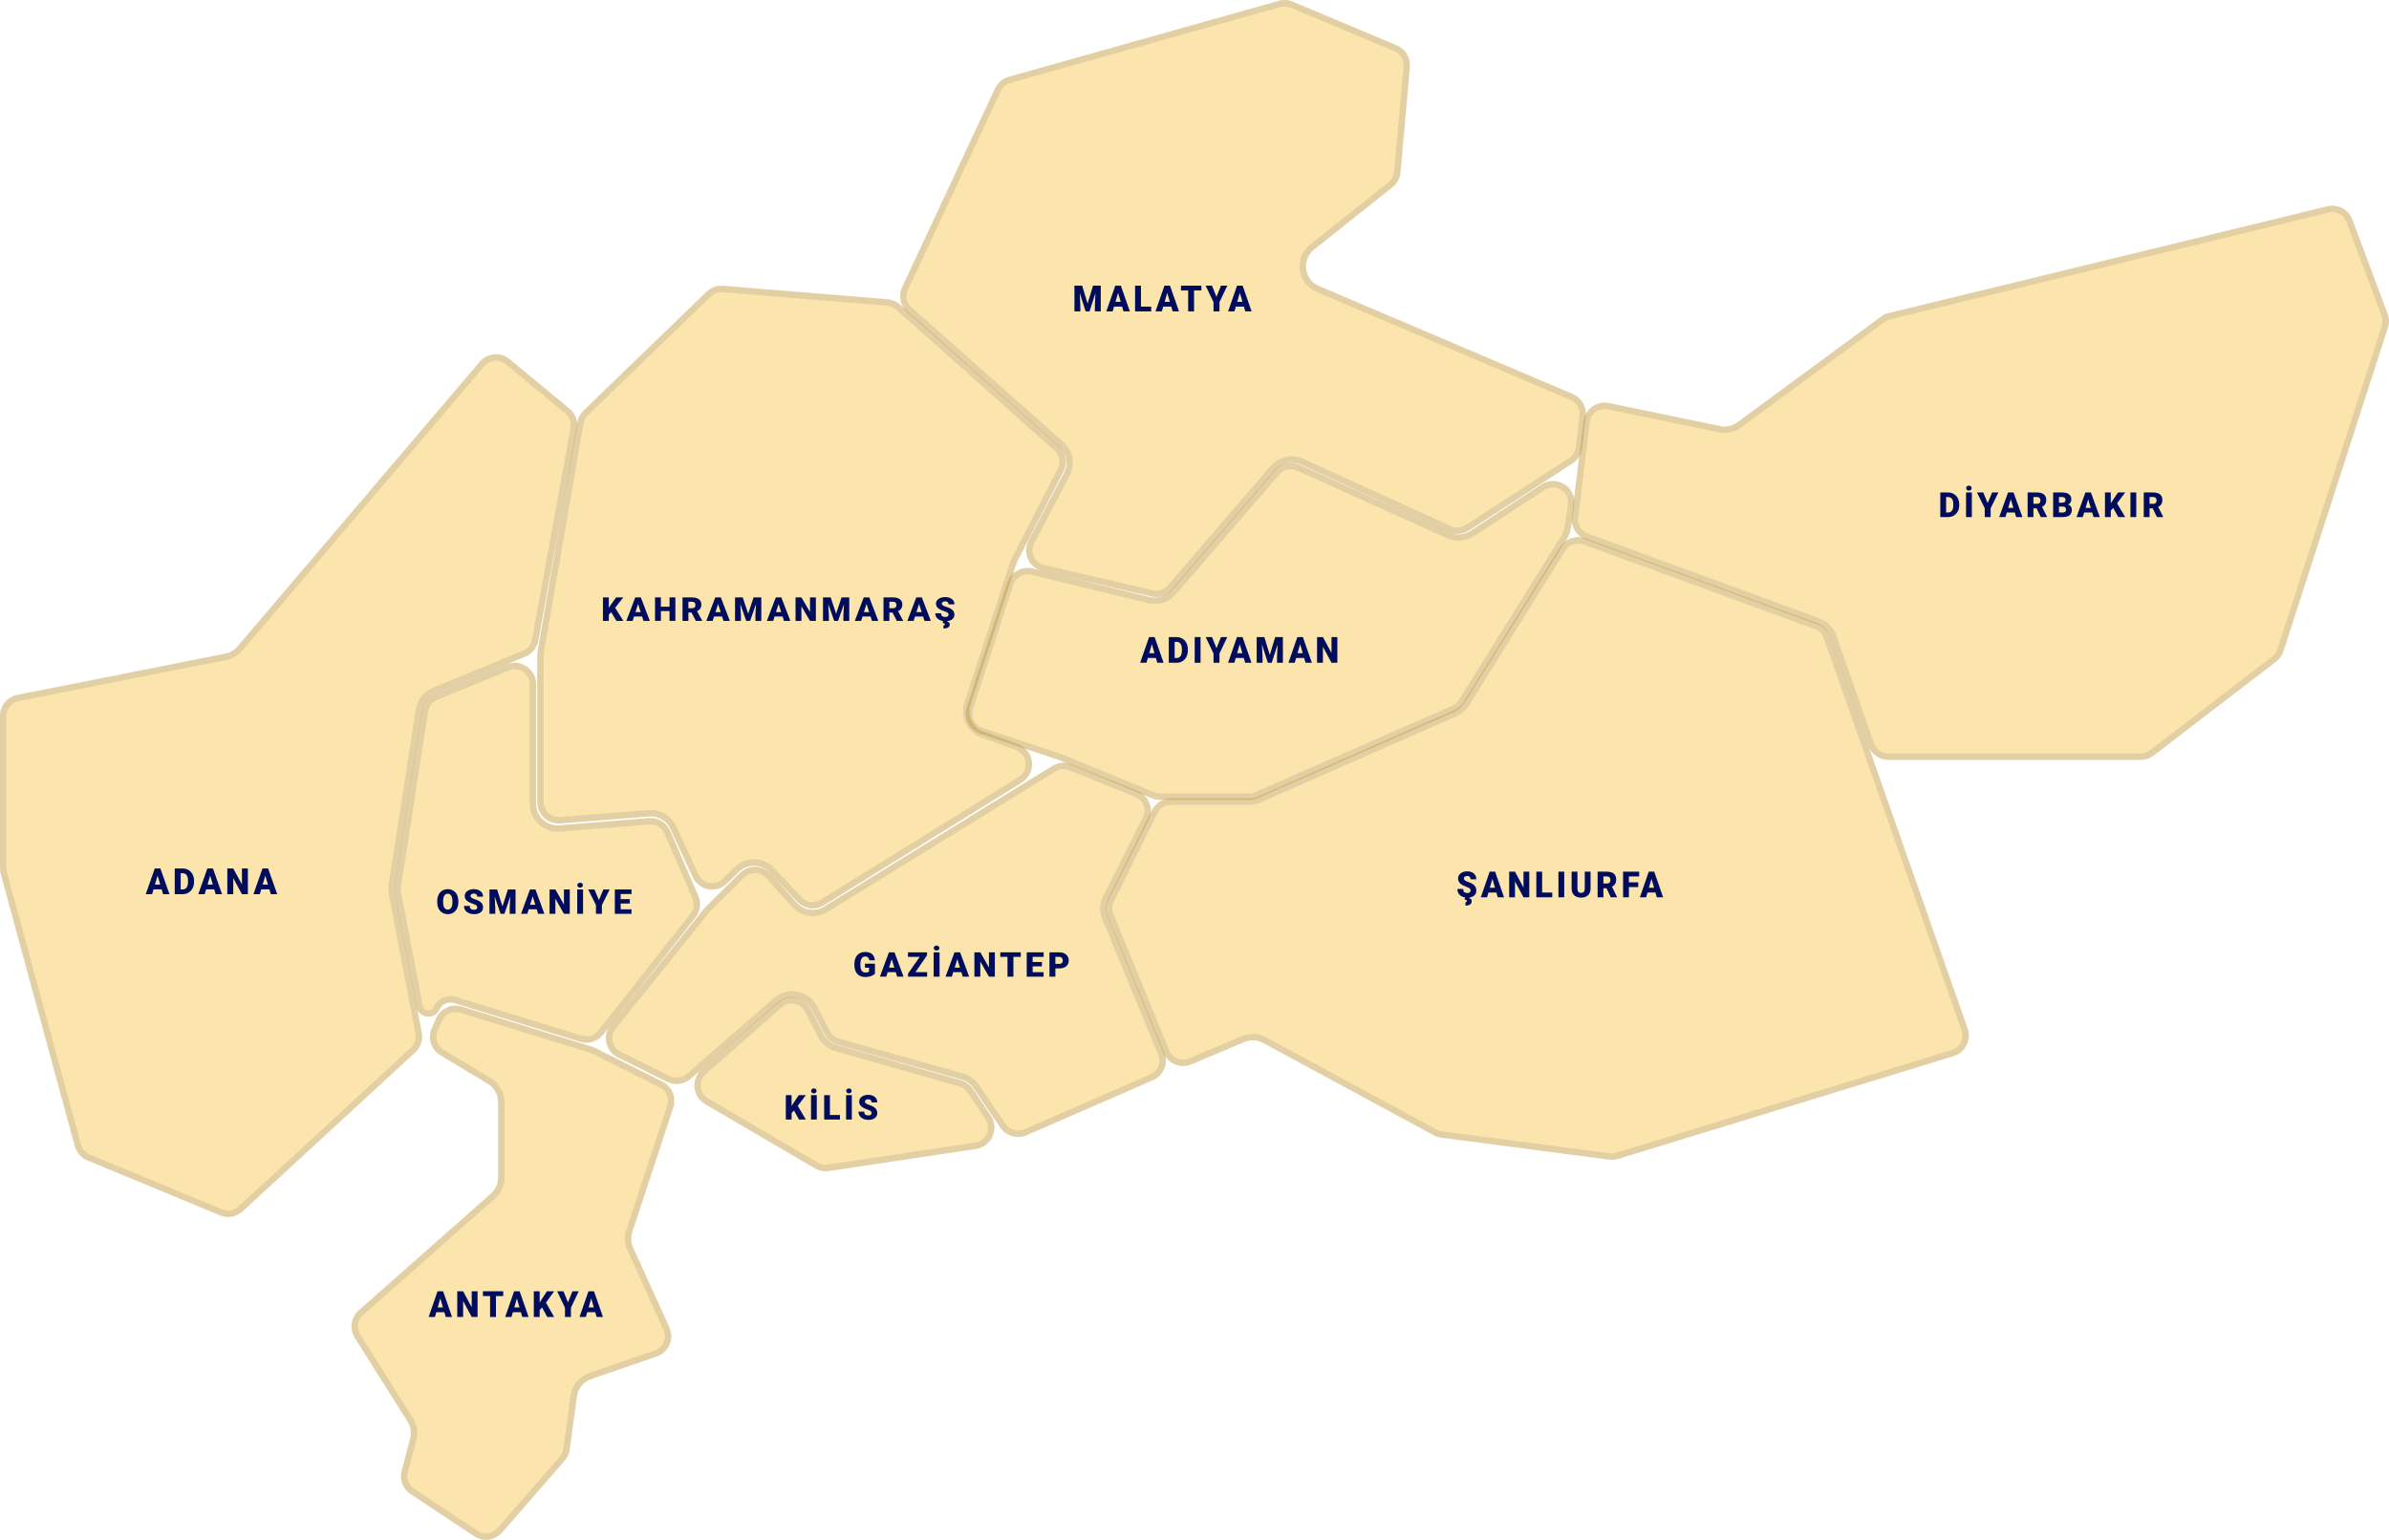 <svg width="729" height="470" viewBox="0 0 729 470" fill="none" xmlns="http://www.w3.org/2000/svg">
<path d="M192.959 376.056L205.46 338.059C206.473 334.979 205.078 331.619 202.183 330.168L181.598 319.855C181.276 319.694 180.942 319.559 180.599 319.454L140.951 307.229C137.797 306.256 134.415 307.798 133.074 310.821L131.741 313.827C130.403 316.843 131.521 320.386 134.345 322.084L148.827 330.791C150.791 331.972 151.993 334.099 151.993 336.394V359.43C151.993 361.306 151.189 363.091 149.785 364.332L109.463 399.958C107.062 402.08 106.552 405.633 108.26 408.346L124.368 433.937C125.334 435.472 125.62 437.34 125.157 439.095L122.563 448.914C121.847 451.625 122.937 454.492 125.272 456.038L144.724 468.917C147.449 470.721 151.085 470.227 153.232 467.762L172.299 445.869C173.137 444.907 173.675 443.72 173.847 442.455L176.054 426.242C176.386 423.797 178.064 421.749 180.392 420.946L200.443 414.029C204.079 412.774 205.848 408.655 204.256 405.146L193.216 380.806C192.538 379.311 192.446 377.616 192.959 376.056Z" fill="#F6BE31" fill-opacity="0.4"/>
<path fill-rule="evenodd" clip-rule="evenodd" d="M191.101 375.442L203.602 337.445C204.311 335.289 203.335 332.937 201.308 331.922L180.723 321.608C180.498 321.495 180.264 321.401 180.024 321.327L140.376 309.103C138.168 308.422 135.8 309.501 134.862 311.617L133.529 314.623C132.592 316.734 133.374 319.214 135.352 320.403L149.833 329.11C152.387 330.645 153.949 333.41 153.949 336.394V359.43C153.949 361.869 152.904 364.19 151.078 365.802L110.757 401.429C109.076 402.914 108.719 405.401 109.915 407.3L126.023 432.891C127.279 434.886 127.65 437.316 127.048 439.597L124.454 449.415C123.953 451.313 124.716 453.32 126.351 454.403L145.803 467.282C147.71 468.544 150.255 468.199 151.758 466.473L170.825 444.58C171.412 443.906 171.788 443.076 171.909 442.19L174.115 425.977C174.548 422.799 176.729 420.136 179.755 419.092L199.806 412.175C202.351 411.297 203.59 408.413 202.476 405.957L191.435 381.617C190.553 379.674 190.434 377.47 191.101 375.442ZM205.46 338.059L192.959 376.056C192.446 377.616 192.538 379.311 193.216 380.806L204.256 405.146C205.848 408.655 204.079 412.774 200.443 414.029L180.392 420.946C178.064 421.749 176.386 423.797 176.054 426.242L173.847 442.455C173.675 443.72 173.137 444.907 172.299 445.869L153.232 467.762C151.085 470.227 147.449 470.721 144.724 468.917L125.272 456.038C122.937 454.492 121.847 451.625 122.563 448.914L125.157 439.095C125.62 437.34 125.334 435.472 124.368 433.937L108.26 408.346C106.552 405.633 107.062 402.08 109.463 399.958L149.785 364.332C151.189 363.091 151.993 361.306 151.993 359.43V336.394C151.993 334.099 150.791 331.972 148.827 330.791L134.345 322.084C131.521 320.386 130.403 316.843 131.741 313.827L133.074 310.821C134.415 307.798 137.797 306.256 140.951 307.229L180.599 319.454C180.942 319.559 181.276 319.694 181.598 319.855L202.183 330.168C205.078 331.619 206.473 334.979 205.46 338.059Z" fill="#000C5C" fill-opacity="0.1"/>
<path d="M134.524 395.786L132.717 401.985H130.798L133.521 394.137H134.738L134.524 395.786ZM136.021 401.985L134.209 395.786L133.974 394.137H135.206L137.945 401.985H136.021ZM135.95 399.058V400.519H132.147V399.058H135.95Z" fill="#000C5C"/>
<path d="M145.723 394.137V401.985H143.941L141.319 397.102V401.985H139.532V394.137H141.319L143.941 399.02V394.137H145.723Z" fill="#000C5C"/>
<path d="M151.331 394.137V401.985H149.545V394.137H151.331ZM153.561 394.137V395.598H147.366V394.137H153.561Z" fill="#000C5C"/>
<path d="M157.882 395.786L156.075 401.985H154.156L156.879 394.137H158.096L157.882 395.786ZM159.379 401.985L157.566 395.786L157.332 394.137H158.564L161.303 401.985H159.379ZM159.307 399.058V400.519H155.505V399.058H159.307Z" fill="#000C5C"/>
<path d="M164.677 394.137V401.985H162.89V394.137H164.677ZM169.101 394.137L166.23 398.115L164.55 400.061L164.224 398.325L165.298 396.6L166.897 394.137H169.101ZM166.988 401.985L165.074 398.449L166.464 397.366L169.101 401.985H166.988Z" fill="#000C5C"/>
<path d="M171.945 394.137L173.31 397.544L174.679 394.137H176.603L174.221 399.166V401.985H172.404V399.166L170.016 394.137H171.945Z" fill="#000C5C"/>
<path d="M180.568 395.786L178.761 401.985H176.842L179.565 394.137H180.782L180.568 395.786ZM182.065 401.985L180.252 395.786L180.018 394.137H181.25L183.989 401.985H182.065ZM181.993 399.058V400.519H178.191V399.058H181.993Z" fill="#000C5C"/>
<path d="M155.513 109.624L173.769 124.704C175.592 126.21 176.459 128.582 176.035 130.906L164.269 195.548C163.871 197.737 162.385 199.572 160.326 200.419L132.801 211.741C130.686 212.611 129.179 214.521 128.829 216.779L120.505 270.363C120.39 271.103 120.403 271.857 120.544 272.593L128.71 315.189C129.135 317.407 128.383 319.687 126.721 321.218L74.065 369.735C72.191 371.462 69.482 371.943 67.126 370.967L26.627 354.182C24.758 353.408 23.353 351.812 22.822 349.862L0.229 266.79C0.077 266.232 0 265.656 0 265.077V218.504C0 215.387 2.205 212.705 5.265 212.098L68.755 199.504C70.203 199.216 71.51 198.449 72.465 197.326L146.362 110.429C148.678 107.706 152.756 107.347 155.513 109.624Z" fill="#F6BE31" fill-opacity="0.4"/>
<path fill-rule="evenodd" clip-rule="evenodd" d="M172.519 126.214L154.263 111.134C152.333 109.54 149.478 109.791 147.857 111.698L73.96 198.594C72.719 200.054 71.019 201.052 69.138 201.426L5.647 214.02C3.505 214.445 1.962 216.322 1.962 218.504V265.077C1.962 265.482 2.016 265.885 2.122 266.276L24.715 349.348C25.087 350.714 26.07 351.83 27.378 352.373L67.878 369.157C69.527 369.84 71.423 369.504 72.735 368.295L125.391 319.778C126.554 318.706 127.081 317.11 126.783 315.557L118.617 272.961C118.434 272.005 118.417 271.024 118.566 270.062L126.89 216.478C127.346 213.543 129.304 211.06 132.054 209.929L159.579 198.607C161.02 198.015 162.06 196.73 162.339 195.198L174.105 130.556C174.402 128.929 173.795 127.268 172.519 126.214ZM173.769 124.704L155.513 109.624C152.756 107.347 148.678 107.706 146.362 110.429L72.465 197.326C71.51 198.449 70.203 199.216 68.755 199.504L5.265 212.098C2.205 212.705 0 215.387 0 218.504V265.077C0 265.656 0.077 266.232 0.229 266.79L22.822 349.862C23.353 351.812 24.758 353.408 26.627 354.182L67.126 370.967C69.482 371.943 72.191 371.462 74.065 369.735L126.721 321.218C128.383 319.687 129.135 317.407 128.71 315.189L120.544 272.593C120.403 271.857 120.39 271.103 120.505 270.363L128.829 216.779C129.179 214.521 130.686 212.611 132.801 211.741L160.326 200.419C162.385 199.572 163.871 197.737 164.269 195.548L176.035 130.906C176.459 128.582 175.592 126.21 173.769 124.704Z" fill="#000C5C" fill-opacity="0.1"/>
<path d="M48.248 266.733L46.416 272.932H44.471L47.231 265.084H48.464L48.248 266.733ZM49.764 272.932L47.928 266.733L47.69 265.084H48.939L51.714 272.932H49.764ZM49.692 270.005V271.465H45.838V270.005H49.692Z" fill="#000C5C"/>
<path d="M55.763 272.932H54.097L54.107 271.476H55.763C56.107 271.476 56.398 271.39 56.635 271.218C56.876 271.045 57.058 270.788 57.182 270.447C57.309 270.102 57.373 269.678 57.373 269.175V268.835C57.373 268.458 57.337 268.127 57.264 267.843C57.196 267.556 57.092 267.317 56.955 267.126C56.817 266.932 56.645 266.787 56.439 266.69C56.236 266.593 56.002 266.544 55.737 266.544H54.066V265.084H55.737C56.246 265.084 56.712 265.175 57.135 265.359C57.562 265.538 57.93 265.797 58.239 266.135C58.552 266.469 58.793 266.866 58.962 267.326C59.133 267.782 59.219 268.289 59.219 268.846V269.175C59.219 269.728 59.133 270.235 58.962 270.695C58.793 271.155 58.554 271.552 58.244 271.886C57.935 272.22 57.569 272.479 57.146 272.662C56.726 272.842 56.265 272.932 55.763 272.932ZM55.134 265.084V272.932H53.323V265.084H55.134Z" fill="#000C5C"/>
<path d="M64.29 266.733L62.458 272.932H60.513L63.273 265.084H64.506L64.29 266.733ZM65.806 272.932L63.97 266.733L63.732 265.084H64.981L67.756 272.932H65.806ZM65.734 270.005V271.465H61.88V270.005H65.734Z" fill="#000C5C"/>
<path d="M75.638 265.084V272.932H73.832L71.176 268.048V272.932H69.365V265.084H71.176L73.832 269.967V265.084H75.638Z" fill="#000C5C"/>
<path d="M81.116 266.733L79.284 272.932H77.34L80.1 265.084H81.332L81.116 266.733ZM82.632 272.932L80.796 266.733L80.559 265.084H81.807L84.583 272.932H82.632ZM82.56 270.005V271.465H78.707V270.005H82.56Z" fill="#000C5C"/>
<path d="M163.592 245.386V208.839C163.592 204.194 158.888 201.034 154.597 202.795L132.685 211.787C130.57 212.655 129.063 214.568 128.712 216.829L120.411 270.404C120.296 271.144 120.31 271.899 120.45 272.634L127.085 307.33C127.765 310.889 132.609 311.469 134.108 308.172C134.881 306.472 136.793 305.61 138.576 306.159L177.038 317.987C179.611 318.778 182.404 317.905 184.072 315.79L212.233 280.067C213.721 278.18 214.053 275.627 213.098 273.422L204.521 253.613C203.412 251.051 200.798 249.478 198.017 249.701L170.635 251.897C166.84 252.201 163.592 249.199 163.592 245.386Z" fill="#F6BE31" fill-opacity="0.4"/>
<path fill-rule="evenodd" clip-rule="evenodd" d="M161.636 245.386V208.839C161.636 205.588 158.343 203.375 155.339 204.608L133.426 213.6C131.946 214.207 130.891 215.547 130.646 217.13L122.345 270.705C122.264 271.223 122.274 271.751 122.372 272.266L129.006 306.962C129.328 308.644 131.618 308.919 132.327 307.359C133.508 304.764 136.428 303.448 139.15 304.285L177.613 316.113C179.413 316.667 181.369 316.056 182.536 314.576L210.698 278.853C211.739 277.532 211.971 275.745 211.303 274.201L202.726 254.393C201.95 252.599 200.12 251.498 198.173 251.654L170.791 253.85C165.857 254.245 161.636 250.342 161.636 245.386ZM163.592 208.839V245.386C163.592 249.199 166.84 252.201 170.635 251.897L198.017 249.701C200.798 249.478 203.412 251.051 204.521 253.613L213.098 273.422C214.053 275.627 213.721 278.18 212.233 280.067L184.072 315.79C182.404 317.905 179.611 318.778 177.038 317.987L138.576 306.159C136.793 305.61 134.881 306.472 134.108 308.172C132.609 311.469 127.765 310.889 127.085 307.33L120.45 272.634C120.31 271.899 120.296 271.144 120.411 270.404L128.712 216.829C129.063 214.568 130.57 212.655 132.685 211.787L154.597 202.795C158.888 201.034 163.592 204.194 163.592 208.839Z" fill="#000C5C" fill-opacity="0.1"/>
<path d="M139.864 275.067V275.368C139.864 275.936 139.785 276.447 139.626 276.9C139.471 277.35 139.249 277.734 138.962 278.054C138.675 278.371 138.336 278.615 137.944 278.785C137.552 278.952 137.12 279.035 136.647 279.035C136.17 279.035 135.735 278.952 135.339 278.785C134.947 278.615 134.606 278.371 134.316 278.054C134.029 277.734 133.806 277.35 133.647 276.9C133.491 276.447 133.414 275.936 133.414 275.368V275.067C133.414 274.498 133.491 273.987 133.647 273.534C133.806 273.081 134.027 272.697 134.311 272.38C134.598 272.06 134.937 271.816 135.329 271.65C135.724 271.479 136.16 271.394 136.636 271.394C137.109 271.394 137.542 271.479 137.934 271.65C138.329 271.816 138.67 272.06 138.957 272.38C139.244 272.697 139.467 273.081 139.626 273.534C139.785 273.987 139.864 274.498 139.864 275.067ZM138.06 275.368V275.056C138.06 274.689 138.028 274.365 137.964 274.086C137.903 273.803 137.812 273.567 137.69 273.376C137.569 273.185 137.419 273.042 137.239 272.947C137.064 272.848 136.863 272.799 136.636 272.799C136.4 272.799 136.194 272.848 136.018 272.947C135.843 273.042 135.696 273.185 135.577 273.376C135.459 273.567 135.37 273.803 135.309 274.086C135.251 274.365 135.223 274.689 135.223 275.056V275.368C135.223 275.732 135.251 276.056 135.309 276.338C135.37 276.617 135.459 276.854 135.577 277.048C135.699 277.242 135.848 277.389 136.023 277.487C136.202 277.586 136.41 277.636 136.647 277.636C136.873 277.636 137.074 277.586 137.25 277.487C137.425 277.389 137.572 277.242 137.69 277.048C137.812 276.854 137.903 276.617 137.964 276.338C138.028 276.056 138.06 275.732 138.06 275.368Z" fill="#000C5C"/>
<path d="M145.625 276.956C145.625 276.841 145.608 276.737 145.574 276.645C145.54 276.549 145.478 276.461 145.387 276.379C145.295 276.297 145.164 276.216 144.991 276.134C144.822 276.049 144.6 275.96 144.322 275.868C143.998 275.759 143.686 275.637 143.385 275.501C143.084 275.361 142.816 275.199 142.579 275.015C142.343 274.828 142.155 274.61 142.017 274.362C141.878 274.11 141.809 273.817 141.809 273.483C141.809 273.163 141.88 272.875 142.022 272.62C142.164 272.361 142.361 272.142 142.615 271.961C142.872 271.777 143.172 271.638 143.517 271.542C143.861 271.444 144.238 271.394 144.647 271.394C145.187 271.394 145.664 271.49 146.076 271.68C146.491 271.868 146.816 272.135 147.049 272.482C147.285 272.826 147.403 273.233 147.403 273.703H145.635C145.635 273.516 145.596 273.35 145.518 273.207C145.444 273.064 145.331 272.952 145.179 272.87C145.027 272.789 144.836 272.748 144.606 272.748C144.383 272.748 144.196 272.782 144.044 272.85C143.892 272.918 143.777 273.01 143.699 273.126C143.622 273.238 143.583 273.362 143.583 273.499C143.583 273.611 143.613 273.713 143.674 273.805C143.738 273.894 143.828 273.977 143.942 274.055C144.061 274.134 144.203 274.208 144.368 274.28C144.537 274.351 144.726 274.421 144.936 274.489C145.327 274.615 145.675 274.757 145.979 274.913C146.287 275.067 146.545 275.242 146.755 275.439C146.968 275.633 147.128 275.855 147.236 276.103C147.348 276.352 147.403 276.633 147.403 276.946C147.403 277.28 147.339 277.576 147.211 277.835C147.082 278.094 146.898 278.313 146.658 278.494C146.419 278.671 146.132 278.805 145.797 278.897C145.463 278.989 145.089 279.035 144.677 279.035C144.299 279.035 143.926 278.987 143.557 278.892C143.192 278.793 142.861 278.643 142.564 278.443C142.267 278.238 142.029 277.978 141.85 277.661C141.674 277.341 141.586 276.961 141.586 276.522H143.37C143.37 276.74 143.399 276.924 143.456 277.074C143.513 277.224 143.598 277.344 143.709 277.436C143.821 277.525 143.958 277.59 144.12 277.63C144.282 277.668 144.468 277.687 144.677 277.687C144.904 277.687 145.086 277.654 145.224 277.59C145.363 277.522 145.464 277.433 145.528 277.324C145.593 277.212 145.625 277.089 145.625 276.956Z" fill="#000C5C"/>
<path d="M150.24 271.496H151.689L153.336 276.67L154.983 271.496H156.432L153.924 278.933H152.748L150.24 271.496ZM149.358 271.496H150.858L151.137 277.196V278.933H149.358V271.496ZM155.814 271.496H157.319V278.933H155.535V277.196L155.814 271.496Z" fill="#000C5C"/>
<path d="M162.715 273.059L160.916 278.933H159.005L161.716 271.496H162.927L162.715 273.059ZM164.204 278.933L162.4 273.059L162.167 271.496H163.394L166.12 278.933H164.204ZM164.133 276.16V277.544H160.348V276.16H164.133Z" fill="#000C5C"/>
<path d="M173.862 271.496V278.933H172.088L169.478 274.306V278.933H167.7V271.496H169.478L172.088 276.124V271.496H173.862Z" fill="#000C5C"/>
<path d="M177.914 271.496V278.933H176.141V271.496H177.914ZM176.176 270.194C176.176 269.973 176.254 269.792 176.409 269.653C176.568 269.513 176.771 269.443 177.017 269.443C177.267 269.443 177.47 269.513 177.626 269.653C177.781 269.792 177.859 269.973 177.859 270.194C177.859 270.412 177.781 270.591 177.626 270.73C177.47 270.87 177.267 270.94 177.017 270.94C176.771 270.94 176.568 270.87 176.409 270.73C176.254 270.591 176.176 270.412 176.176 270.194Z" fill="#000C5C"/>
<path d="M181.4 271.496L182.758 274.724L184.121 271.496H186.036L183.665 276.262V278.933H181.856V276.262L179.479 271.496H181.4Z" fill="#000C5C"/>
<path d="M192.693 277.554V278.933H188.761V277.554H192.693ZM189.395 271.496V278.933H187.616V271.496H189.395ZM192.187 274.449V275.782H188.761V274.449H192.187ZM192.709 271.496V272.881H188.761V271.496H192.709Z" fill="#000C5C"/>
<path d="M248.655 356.62L215.151 337.009C211.277 334.741 210.757 329.315 214.13 326.344L237.273 305.956C240.478 303.132 245.465 304.09 247.412 307.903L251.356 315.622C252.187 317.249 253.652 318.456 255.401 318.953L293.225 329.705C294.715 330.129 296.007 331.069 296.873 332.36L302.321 340.478C305.02 344.499 302.627 349.978 297.86 350.694L252.914 357.442C251.443 357.663 249.941 357.373 248.655 356.62Z" fill="#F6BE31" fill-opacity="0.4"/>
<path fill-rule="evenodd" clip-rule="evenodd" d="M216.139 335.298L249.643 354.91C250.543 355.437 251.594 355.639 252.624 355.485L297.57 348.737C300.907 348.236 302.582 344.401 300.693 341.586L295.245 333.468C294.638 332.564 293.734 331.906 292.691 331.61L254.867 320.857C252.593 320.211 250.688 318.643 249.608 316.527L245.665 308.808C244.301 306.139 240.811 305.469 238.567 307.445L215.424 327.833C213.063 329.913 213.427 333.711 216.139 335.298ZM215.151 337.009L248.655 356.62C249.941 357.373 251.443 357.663 252.914 357.442L297.86 350.694C302.627 349.978 305.02 344.499 302.321 340.478L296.873 332.36C296.007 331.069 294.715 330.129 293.225 329.705L255.401 318.953C253.652 318.456 252.187 317.249 251.356 315.622L247.412 307.903C245.465 304.09 240.478 303.132 237.273 305.956L214.13 326.344C210.757 329.315 211.277 334.741 215.151 337.009Z" fill="#000C5C" fill-opacity="0.1"/>
<path d="M241.551 334.28V341.716H239.796V334.28H241.551ZM245.897 334.28L243.076 338.049L241.426 339.893L241.106 338.248L242.161 336.614L243.731 334.28H245.897ZM243.821 341.716L241.941 338.366L243.306 337.339L245.897 341.716H243.821Z" fill="#000C5C"/>
<path d="M249.236 334.28V341.716H247.486V334.28H249.236ZM247.521 332.977C247.521 332.756 247.597 332.575 247.751 332.436C247.907 332.296 248.107 332.226 248.351 332.226C248.597 332.226 248.797 332.296 248.951 332.436C249.104 332.575 249.181 332.756 249.181 332.977C249.181 333.195 249.104 333.374 248.951 333.513C248.797 333.653 248.597 333.723 248.351 333.723C248.107 333.723 247.907 333.653 247.751 333.513C247.597 333.374 247.521 333.195 247.521 332.977Z" fill="#000C5C"/>
<path d="M256.305 340.337V341.716H252.625V340.337H256.305ZM253.25 334.28V341.716H251.495V334.28H253.25Z" fill="#000C5C"/>
<path d="M259.935 334.28V341.716H258.185V334.28H259.935ZM258.22 332.977C258.22 332.756 258.296 332.575 258.45 332.436C258.606 332.296 258.806 332.226 259.05 332.226C259.296 332.226 259.496 332.296 259.65 332.436C259.803 332.575 259.88 332.756 259.88 332.977C259.88 333.195 259.803 333.374 259.65 333.513C259.496 333.653 259.296 333.723 259.05 333.723C258.806 333.723 258.606 333.653 258.45 333.513C258.296 333.374 258.22 333.195 258.22 332.977Z" fill="#000C5C"/>
<path d="M265.944 339.74C265.944 339.624 265.928 339.52 265.894 339.428C265.861 339.333 265.799 339.244 265.709 339.162C265.619 339.081 265.489 338.999 265.319 338.917C265.153 338.832 264.933 338.744 264.659 338.652C264.339 338.543 264.031 338.42 263.734 338.284C263.437 338.144 263.172 337.983 262.939 337.799C262.706 337.611 262.521 337.393 262.384 337.145C262.247 336.893 262.179 336.6 262.179 336.266C262.179 335.946 262.249 335.659 262.389 335.403C262.529 335.144 262.724 334.925 262.974 334.744C263.227 334.561 263.524 334.421 263.864 334.326C264.204 334.227 264.576 334.177 264.979 334.177C265.513 334.177 265.983 334.273 266.389 334.463C266.799 334.651 267.119 334.918 267.349 335.265C267.583 335.609 267.7 336.016 267.7 336.486H265.954C265.954 336.299 265.916 336.134 265.839 335.991C265.766 335.848 265.654 335.735 265.504 335.654C265.354 335.572 265.166 335.531 264.939 335.531C264.719 335.531 264.534 335.565 264.384 335.633C264.234 335.701 264.121 335.793 264.044 335.909C263.968 336.021 263.929 336.146 263.929 336.282C263.929 336.394 263.959 336.496 264.019 336.588C264.083 336.677 264.171 336.76 264.284 336.838C264.401 336.917 264.541 336.992 264.704 337.063C264.871 337.135 265.058 337.204 265.264 337.273C265.651 337.399 265.994 337.54 266.294 337.697C266.598 337.85 266.853 338.025 267.059 338.223C267.269 338.417 267.428 338.638 267.534 338.887C267.645 339.135 267.7 339.416 267.7 339.729C267.7 340.063 267.636 340.359 267.509 340.618C267.383 340.877 267.201 341.096 266.964 341.277C266.728 341.454 266.444 341.588 266.114 341.68C265.784 341.772 265.416 341.818 265.009 341.818C264.636 341.818 264.268 341.771 263.904 341.675C263.544 341.576 263.217 341.427 262.924 341.226C262.631 341.021 262.396 340.761 262.219 340.444C262.046 340.124 261.959 339.745 261.959 339.305H263.719C263.719 339.523 263.747 339.707 263.804 339.857C263.861 340.007 263.944 340.128 264.054 340.22C264.164 340.308 264.299 340.373 264.459 340.414C264.619 340.451 264.803 340.47 265.009 340.47C265.233 340.47 265.413 340.438 265.549 340.373C265.686 340.305 265.786 340.216 265.849 340.107C265.913 339.995 265.944 339.872 265.944 339.74Z" fill="#000C5C"/>
<path d="M188.482 322.738L203.533 330.21C205.911 331.39 208.772 331.026 210.773 329.288L237.46 306.103C240.663 303.32 245.648 304.264 247.594 308.023L251.536 315.631C252.367 317.235 253.831 318.424 255.579 318.915L293.387 329.513C294.875 329.93 296.167 330.857 297.033 332.13L305.239 344.188C307.009 346.79 310.4 347.763 313.295 346.502L351.852 329.705C355.106 328.287 356.627 324.551 355.279 321.286L338.161 279.833C337.444 278.097 337.518 276.138 338.363 274.46L350.506 250.347C352.212 246.959 350.651 242.846 347.117 241.418L327.013 233.299C325.073 232.516 322.872 232.701 321.092 233.798L251.473 276.716C248.766 278.385 245.242 277.877 243.125 275.512L235.269 266.737C232.766 263.942 228.409 263.814 225.745 266.459L215.027 277.101L186.291 312.87C183.694 316.102 184.757 320.889 188.482 322.738Z" fill="#F6BE31" fill-opacity="0.4"/>
<path fill-rule="evenodd" clip-rule="evenodd" d="M189.36 320.994L204.411 328.465C206.076 329.292 208.078 329.037 209.479 327.82L236.166 304.636C240.331 301.018 246.81 302.245 249.341 307.131L253.283 314.739C253.864 315.862 254.889 316.695 256.113 317.038L293.92 327.636C295.855 328.179 297.535 329.384 298.66 331.038L306.867 343.096C308.106 344.917 310.479 345.599 312.506 344.716L351.062 327.919C353.34 326.927 354.405 324.311 353.461 322.026L336.343 280.573C335.411 278.316 335.507 275.77 336.606 273.588L348.749 249.475C349.943 247.103 348.85 244.224 346.376 243.225L326.273 235.106C324.915 234.557 323.374 234.687 322.128 235.455L252.509 278.373C248.99 280.542 244.409 279.882 241.657 276.808L233.801 268.033C232.049 266.076 228.999 265.987 227.134 267.838L216.494 278.403L187.827 314.086C186.009 316.349 186.753 319.699 189.36 320.994ZM215.027 277.101L225.745 266.459C228.409 263.814 232.766 263.942 235.269 266.737L243.125 275.512C245.242 277.877 248.766 278.385 251.473 276.716L321.092 233.798C322.872 232.701 325.073 232.516 327.013 233.299L347.117 241.418C350.651 242.846 352.212 246.959 350.506 250.347L338.363 274.46C337.518 276.138 337.444 278.097 338.161 279.833L355.279 321.286C356.627 324.551 355.106 328.287 351.852 329.705L313.295 346.502C310.4 347.763 307.009 346.79 305.239 344.188L297.033 332.13C296.167 330.857 294.875 329.93 293.387 329.513L255.579 318.915C253.831 318.424 252.367 317.235 251.536 315.631L247.594 308.023C245.648 304.264 240.663 303.32 237.46 306.103L210.773 329.288C208.772 331.026 205.911 331.39 203.533 330.21L188.482 322.738C184.757 320.889 183.694 316.102 186.291 312.87L215.027 277.101Z" fill="#000C5C" fill-opacity="0.1"/>
<path d="M266.989 294.143V297.198C266.862 297.337 266.667 297.487 266.404 297.647C266.143 297.804 265.815 297.938 265.418 298.051C265.02 298.163 264.553 298.219 264.016 298.219C263.519 298.219 263.069 298.141 262.665 297.984C262.261 297.824 261.913 297.591 261.622 297.284C261.335 296.975 261.112 296.597 260.955 296.151C260.801 295.701 260.724 295.187 260.724 294.608V294.194C260.724 293.616 260.802 293.101 260.96 292.652C261.117 292.203 261.338 291.825 261.622 291.518C261.91 291.208 262.247 290.973 262.634 290.813C263.024 290.653 263.452 290.573 263.918 290.573C264.606 290.573 265.166 290.682 265.597 290.9C266.029 291.115 266.356 291.413 266.578 291.794C266.801 292.172 266.936 292.609 266.984 293.107H265.253C265.219 292.861 265.154 292.654 265.058 292.483C264.966 292.31 264.832 292.179 264.657 292.09C264.483 291.998 264.257 291.952 263.98 291.952C263.764 291.952 263.567 291.998 263.389 292.09C263.214 292.182 263.065 292.322 262.942 292.509C262.819 292.693 262.723 292.924 262.655 293.204C262.59 293.483 262.557 293.81 262.557 294.184V294.608C262.557 294.979 262.588 295.304 262.649 295.584C262.714 295.863 262.81 296.096 262.937 296.283C263.067 296.467 263.231 296.607 263.43 296.702C263.632 296.794 263.87 296.84 264.144 296.84C264.336 296.84 264.5 296.825 264.637 296.794C264.774 296.76 264.887 296.719 264.976 296.672C265.068 296.621 265.138 296.573 265.186 296.529V295.374H263.933V294.143H266.989Z" fill="#000C5C"/>
<path d="M272.262 292.243L270.439 298.117H268.503L271.251 290.681H272.478L272.262 292.243ZM273.772 298.117L271.944 292.243L271.708 290.681H272.95L275.713 298.117H273.772ZM273.7 295.344V296.728H269.864V295.344H273.7Z" fill="#000C5C"/>
<path d="M282.912 296.738V298.117H277.5V296.738H282.912ZM282.877 291.6L278.393 298.117H277.089V297.172L281.623 290.681H282.877V291.6ZM282.296 290.681V292.065H277.063V290.681H282.296Z" fill="#000C5C"/>
<path d="M286.702 290.681V298.117H284.904V290.681H286.702ZM284.94 289.378C284.94 289.157 285.019 288.976 285.176 288.837C285.337 288.697 285.543 288.627 285.793 288.627C286.046 288.627 286.251 288.697 286.409 288.837C286.566 288.976 286.645 289.157 286.645 289.378C286.645 289.596 286.566 289.775 286.409 289.914C286.251 290.054 286.046 290.124 285.793 290.124C285.543 290.124 285.337 290.054 285.176 289.914C285.019 289.775 284.94 289.596 284.94 289.378Z" fill="#000C5C"/>
<path d="M292.283 292.243L290.46 298.117H288.524L291.271 290.681H292.499L292.283 292.243ZM293.793 298.117L291.965 292.243L291.728 290.681H292.971L295.734 298.117H293.793ZM293.721 295.344V296.728H289.885V295.344H293.721Z" fill="#000C5C"/>
<path d="M303.58 290.681V298.117H301.783L299.138 293.49V298.117H297.335V290.681H299.138L301.783 295.308V290.681H303.58Z" fill="#000C5C"/>
<path d="M309.239 290.681V298.117H307.436V290.681H309.239ZM311.488 290.681V292.065H305.238V290.681H311.488Z" fill="#000C5C"/>
<path d="M318.451 296.738V298.117H314.466V296.738H318.451ZM315.108 290.681V298.117H313.305V290.681H315.108ZM317.937 293.633V294.966H314.466V293.633H317.937ZM318.466 290.681V292.065H314.466V290.681H318.466Z" fill="#000C5C"/>
<path d="M323.226 295.594H321.367V294.21H323.226C323.479 294.21 323.685 294.167 323.842 294.082C324 293.997 324.114 293.879 324.186 293.73C324.262 293.576 324.299 293.404 324.299 293.214C324.299 293.01 324.262 292.821 324.186 292.647C324.114 292.473 324 292.334 323.842 292.228C323.685 292.119 323.479 292.065 323.226 292.065H322.045V298.117H320.242V290.681H323.226C323.825 290.681 324.34 290.789 324.772 291.007C325.207 291.225 325.54 291.525 325.773 291.906C326.006 292.284 326.122 292.717 326.122 293.204C326.122 293.684 326.006 294.103 325.773 294.46C325.54 294.818 325.207 295.097 324.772 295.298C324.34 295.495 323.825 295.594 323.226 295.594Z" fill="#000C5C"/>
<path d="M379.761 318.048L363.553 324.867C360.203 326.276 356.348 324.68 354.97 321.312L337.947 279.725C337.235 277.987 337.303 276.026 338.134 274.341L351.434 247.355C352.536 245.12 354.809 243.705 357.298 243.705H381.273C382.18 243.705 383.077 243.516 383.907 243.15L443.738 216.781C444.943 216.25 445.96 215.367 446.656 214.248L476.013 167.022C477.649 164.391 480.902 163.268 483.809 164.332L554.468 190.192C556.305 190.864 557.745 192.324 558.393 194.172L600.426 313.925C601.658 317.438 599.724 321.272 596.169 322.361L493.771 353.739C492.877 354.013 491.936 354.092 491.009 353.971L439.737 347.251C438.945 347.147 438.178 346.899 437.476 346.519L385.403 318.325C383.661 317.382 381.586 317.28 379.761 318.048Z" fill="#F6BE31" fill-opacity="0.4"/>
<path fill-rule="evenodd" clip-rule="evenodd" d="M362.793 323.055L379.001 316.237C381.374 315.238 384.071 315.371 386.336 316.597L438.408 344.79C438.9 345.056 439.437 345.23 439.991 345.303L491.264 352.022C491.912 352.107 492.571 352.052 493.197 351.86L595.595 320.482C598.084 319.719 599.438 317.036 598.575 314.577L556.542 194.823C556.088 193.53 555.081 192.508 553.795 192.037L483.135 166.177C481.101 165.433 478.823 166.219 477.678 168.061L448.321 215.286C447.417 216.742 446.095 217.889 444.528 218.58L384.697 244.949C383.618 245.424 382.452 245.67 381.273 245.67H357.298C355.556 245.67 353.965 246.66 353.194 248.225L339.893 275.211C339.312 276.39 339.264 277.763 339.762 278.98L356.785 320.567C357.75 322.924 360.448 324.042 362.793 323.055ZM363.553 324.867L379.761 318.048C381.586 317.28 383.661 317.382 385.403 318.325L437.476 346.519C438.178 346.899 438.945 347.147 439.737 347.251L491.009 353.971C491.936 354.092 492.877 354.013 493.771 353.739L596.169 322.361C599.724 321.272 601.658 317.438 600.426 313.925L558.393 194.172C557.745 192.324 556.305 190.864 554.468 190.192L483.809 164.332C480.902 163.268 477.649 164.391 476.013 167.022L446.656 214.248C445.96 215.367 444.943 216.25 443.738 216.781L383.907 243.15C383.077 243.516 382.18 243.705 381.273 243.705H357.298C354.809 243.705 352.536 245.12 351.434 247.355L338.134 274.341C337.303 276.026 337.235 277.987 337.947 279.725L354.97 321.312C356.348 324.68 360.203 326.276 363.553 324.867Z" fill="#000C5C" fill-opacity="0.1"/>
<path d="M448.733 271.805C448.733 271.683 448.716 271.574 448.682 271.478C448.649 271.377 448.586 271.284 448.496 271.198C448.405 271.112 448.274 271.026 448.102 270.94C447.934 270.851 447.712 270.758 447.436 270.661C447.114 270.546 446.802 270.418 446.503 270.274C446.204 270.128 445.937 269.957 445.701 269.764C445.466 269.567 445.279 269.338 445.141 269.076C445.003 268.811 444.934 268.503 444.934 268.153C444.934 267.816 445.005 267.513 445.146 267.245C445.287 266.973 445.484 266.742 445.736 266.552C445.992 266.358 446.291 266.212 446.634 266.111C446.977 266.008 447.352 265.956 447.759 265.956C448.297 265.956 448.771 266.056 449.182 266.256C449.595 266.453 449.918 266.734 450.15 267.1C450.386 267.461 450.503 267.889 450.503 268.384H448.743C448.743 268.187 448.704 268.013 448.627 267.862C448.553 267.712 448.44 267.594 448.289 267.508C448.137 267.422 447.947 267.379 447.719 267.379C447.497 267.379 447.31 267.415 447.159 267.486C447.008 267.558 446.893 267.655 446.816 267.777C446.739 267.895 446.7 268.025 446.7 268.169C446.7 268.287 446.73 268.394 446.791 268.491C446.855 268.584 446.944 268.672 447.058 268.754C447.176 268.837 447.317 268.915 447.482 268.991C447.65 269.066 447.838 269.139 448.047 269.211C448.437 269.343 448.783 269.492 449.086 269.657C449.392 269.818 449.649 270.002 449.858 270.21C450.069 270.414 450.229 270.647 450.337 270.908C450.448 271.17 450.503 271.465 450.503 271.794C450.503 272.145 450.439 272.457 450.312 272.729C450.184 273.001 450.001 273.232 449.762 273.422C449.523 273.608 449.237 273.75 448.904 273.846C448.571 273.943 448.2 273.991 447.789 273.991C447.413 273.991 447.041 273.941 446.675 273.841C446.311 273.737 445.982 273.58 445.686 273.368C445.39 273.153 445.153 272.88 444.975 272.547C444.8 272.21 444.712 271.811 444.712 271.349H446.488C446.488 271.578 446.517 271.771 446.574 271.929C446.631 272.086 446.715 272.213 446.826 272.31C446.937 272.403 447.073 272.471 447.235 272.514C447.396 272.554 447.581 272.573 447.789 272.573C448.015 272.573 448.196 272.539 448.334 272.471C448.472 272.4 448.573 272.307 448.637 272.192C448.701 272.074 448.733 271.945 448.733 271.805ZM447.093 273.83H448.39L448.334 274.158C448.523 274.194 448.696 274.28 448.854 274.416C449.012 274.555 449.091 274.779 449.091 275.087C449.091 275.288 449.05 275.469 448.97 275.63C448.889 275.795 448.77 275.936 448.612 276.054C448.454 276.172 448.257 276.262 448.021 276.323C447.786 276.387 447.514 276.419 447.204 276.419L447.169 275.42C447.256 275.42 447.334 275.406 447.401 275.377C447.468 275.349 447.52 275.304 447.557 275.243C447.598 275.182 447.618 275.103 447.618 275.007C447.618 274.914 447.594 274.84 447.547 274.786C447.504 274.736 447.431 274.697 447.33 274.668C447.23 274.643 447.098 274.625 446.937 274.615L447.093 273.83Z" fill="#000C5C"/>
<path d="M455.562 267.707L453.771 273.884H451.869L454.568 266.063H455.773L455.562 267.707ZM457.045 273.884L455.249 267.707L455.017 266.063H456.238L458.951 273.884H457.045ZM456.974 270.967V272.423H453.206V270.967H456.974Z" fill="#000C5C"/>
<path d="M466.658 266.063V273.884H464.893L462.295 269.017V273.884H460.524V266.063H462.295L464.893 270.93V266.063H466.658Z" fill="#000C5C"/>
<path d="M473.663 272.434V273.884H469.951V272.434H473.663ZM470.581 266.063V273.884H468.811V266.063H470.581Z" fill="#000C5C"/>
<path d="M477.325 266.063V273.884H475.559V266.063H477.325Z" fill="#000C5C"/>
<path d="M483.589 266.063H485.359V271.171C485.359 271.78 485.24 272.296 485.001 272.718C484.762 273.137 484.428 273.454 483.997 273.669C483.567 273.884 483.061 273.991 482.479 273.991C481.904 273.991 481.398 273.884 480.961 273.669C480.527 273.454 480.187 273.137 479.942 272.718C479.699 272.296 479.578 271.78 479.578 271.171V266.063H481.354V271.171C481.354 271.494 481.398 271.757 481.485 271.961C481.573 272.162 481.7 272.308 481.868 272.401C482.037 272.495 482.24 272.541 482.479 272.541C482.721 272.541 482.924 272.495 483.089 272.401C483.254 272.308 483.378 272.162 483.462 271.961C483.547 271.757 483.589 271.494 483.589 271.171V266.063Z" fill="#000C5C"/>
<path d="M487.507 266.063H490.397C490.962 266.063 491.453 266.153 491.87 266.332C492.287 266.511 492.608 266.776 492.834 267.127C493.062 267.478 493.177 267.911 493.177 268.427C493.177 268.874 493.111 269.248 492.98 269.549C492.849 269.85 492.666 270.099 492.43 270.296C492.198 270.489 491.927 270.649 491.618 270.774L491.038 271.123H488.612L488.602 269.667H490.397C490.623 269.667 490.809 269.624 490.957 269.538C491.105 269.452 491.216 269.331 491.29 269.173C491.368 269.012 491.406 268.82 491.406 268.598C491.406 268.373 491.368 268.179 491.29 268.018C491.213 267.857 491.098 267.734 490.947 267.648C490.799 267.562 490.616 267.519 490.397 267.519H489.277V273.884H487.507V266.063ZM491.527 273.884L489.903 270.425L491.779 270.414L493.424 273.803V273.884H491.527Z" fill="#000C5C"/>
<path d="M497.05 266.063V273.884H495.279V266.063H497.05ZM499.905 269.318V270.769H496.545V269.318H499.905ZM500.192 266.063V267.519H496.545V266.063H500.192Z" fill="#000C5C"/>
<path d="M504.106 267.707L502.315 273.884H500.413L503.112 266.063H504.317L504.106 267.707ZM505.589 273.884L503.793 267.707L503.561 266.063H504.782L507.495 273.884H505.589ZM505.518 270.967V272.423H501.75V270.967H505.518Z" fill="#000C5C"/>
<path d="M299.222 224.03L323.378 232.059L351.49 243.658C352.286 243.987 353.139 244.156 354 244.156H381.138C382.048 244.156 382.949 243.967 383.782 243.601L443.845 217.249C445.055 216.718 446.076 215.836 446.774 214.717L478.349 164.151C478.82 163.397 479.132 162.555 479.266 161.676L480.384 154.351C481.239 148.749 475.036 144.783 470.287 147.897L448.723 162.035C446.842 163.268 444.459 163.455 442.408 162.529L396.6 141.845C393.946 140.646 390.817 141.336 388.916 143.538L357.343 180.127C355.732 181.993 353.207 182.801 350.808 182.216L315.154 173.525C311.812 172.711 308.406 174.607 307.348 177.871L295.051 215.807C293.943 219.224 295.804 222.894 299.222 224.03Z" fill="#F6BE31" fill-opacity="0.4"/>
<path fill-rule="evenodd" clip-rule="evenodd" d="M324.067 230.218L352.243 241.844C352.8 242.074 353.397 242.192 354 242.192H381.138C381.775 242.192 382.405 242.06 382.989 241.804L443.052 215.452C443.899 215.08 444.613 214.462 445.102 213.679L476.677 163.113C477.007 162.585 477.225 161.996 477.319 161.381L478.437 154.056C479.036 150.134 474.693 147.358 471.369 149.537L449.805 163.676C447.36 165.279 444.262 165.521 441.596 164.318L395.788 143.634C393.93 142.795 391.739 143.278 390.409 144.819L358.836 181.408C356.741 183.834 353.459 184.884 350.34 184.124L314.686 175.433C312.347 174.863 309.963 176.19 309.222 178.475L296.925 216.411C296.149 218.803 297.452 221.372 299.844 222.167L324.067 230.218ZM323.378 232.059L299.222 224.03C295.804 222.894 293.943 219.224 295.051 215.807L307.348 177.871C308.406 174.607 311.812 172.711 315.154 173.525L350.808 182.216C353.207 182.801 355.732 181.993 357.343 180.127L388.916 143.538C390.817 141.336 393.946 140.646 396.6 141.845L442.408 162.529C444.459 163.455 446.842 163.268 448.723 162.035L470.287 147.897C475.036 144.783 481.239 148.749 480.384 154.351L479.266 161.676C479.132 162.555 478.82 163.397 478.349 164.151L446.774 214.717C446.076 215.836 445.055 216.718 443.845 217.249L383.782 243.601C382.949 243.967 382.048 244.156 381.138 244.156H354C353.139 244.156 352.286 243.987 351.49 243.658L323.378 232.059Z" fill="#000C5C" fill-opacity="0.1"/>
<path d="M351.648 196.102L349.841 202.3H347.922L350.645 194.453H351.862L351.648 196.102ZM353.144 202.3L351.332 196.102L351.098 194.453H352.33L355.068 202.3H353.144ZM353.073 199.374V200.834H349.271V199.374H353.073Z" fill="#000C5C"/>
<path d="M359.063 202.3H357.419L357.429 200.845H359.063C359.402 200.845 359.689 200.759 359.923 200.586C360.161 200.414 360.341 200.157 360.463 199.816C360.588 199.471 360.651 199.047 360.651 198.544V198.204C360.651 197.827 360.616 197.496 360.544 197.212C360.476 196.925 360.375 196.686 360.239 196.495C360.103 196.301 359.934 196.156 359.73 196.059C359.53 195.962 359.299 195.913 359.038 195.913H357.389V194.453H359.038C359.54 194.453 360 194.544 360.417 194.727C360.838 194.907 361.201 195.166 361.506 195.504C361.815 195.838 362.053 196.235 362.219 196.695C362.389 197.151 362.473 197.658 362.473 198.215V198.544C362.473 199.097 362.389 199.604 362.219 200.064C362.053 200.524 361.817 200.921 361.511 201.255C361.206 201.589 360.845 201.848 360.427 202.031C360.013 202.211 359.559 202.3 359.063 202.3ZM358.442 194.453V202.3H356.656V194.453H358.442Z" fill="#000C5C"/>
<path d="M366.346 194.453V202.3H364.564V194.453H366.346Z" fill="#000C5C"/>
<path d="M369.847 194.453L371.211 197.859L372.58 194.453H374.504L372.122 199.481V202.3H370.305V199.481L367.918 194.453H369.847Z" fill="#000C5C"/>
<path d="M378.468 196.102L376.661 202.3H374.742L377.466 194.453H378.682L378.468 196.102ZM379.965 202.3L378.153 196.102L377.919 194.453H379.15L381.889 202.3H379.965ZM379.893 199.374V200.834H376.091V199.374H379.893Z" fill="#000C5C"/>
<path d="M384.362 194.453H385.817L387.472 199.913L389.126 194.453H390.581L388.062 202.3H386.881L384.362 194.453ZM383.476 194.453H384.982L385.262 200.468V202.3H383.476V194.453ZM389.961 194.453H391.472V202.3H389.681V200.468L389.961 194.453Z" fill="#000C5C"/>
<path d="M396.892 196.102L395.085 202.3H393.166L395.889 194.453H397.106L396.892 196.102ZM398.389 202.3L396.577 196.102L396.342 194.453H397.574L400.313 202.3H398.389ZM398.317 199.374V200.834H394.515V199.374H398.317Z" fill="#000C5C"/>
<path d="M408.089 194.453V202.3H406.308L403.686 197.417V202.3H401.9V194.453H403.686L406.308 199.336V194.453H408.089Z" fill="#000C5C"/>
<path d="M215.612 89.031L178.042 125.334C177.043 126.299 176.376 127.559 176.139 128.93L164.029 198.885C163.965 199.255 163.933 199.63 163.933 200.005V244.81C163.933 248.627 167.176 251.636 170.971 251.34L198.125 249.217C200.846 249.005 203.411 250.512 204.558 252.996L211.362 267.735C213.25 271.825 218.596 272.825 221.827 269.693L225.552 266.081C228.168 263.545 232.346 263.642 234.842 266.297L243.244 275.235C245.372 277.498 248.793 277.948 251.431 276.312L311.849 238.837C316.493 235.957 315.771 228.973 310.637 227.108L300.113 223.287C296.798 222.083 295.034 218.457 296.129 215.095L310.092 172.204C310.201 171.871 310.336 171.547 310.496 171.236L324.524 143.95C325.892 141.289 325.287 138.037 323.055 136.05L274.677 92.97C273.619 92.027 272.284 91.455 270.873 91.34L220.675 87.22C218.806 87.067 216.962 87.727 215.612 89.031Z" fill="#F6BE31" fill-opacity="0.4"/>
<path fill-rule="evenodd" clip-rule="evenodd" d="M216.971 90.447L179.401 126.749C178.702 127.425 178.235 128.307 178.069 129.266L165.96 199.221C165.915 199.48 165.892 199.742 165.892 200.005V244.81C165.892 247.482 168.162 249.588 170.819 249.381L197.972 247.258C201.51 246.982 204.845 248.941 206.336 252.17L213.14 266.91C214.461 269.772 218.204 270.472 220.465 268.28L224.19 264.668C227.591 261.371 233.023 261.497 236.268 264.949L244.67 273.887C246.159 275.471 248.554 275.786 250.4 274.641L310.819 237.166C314.069 235.15 313.564 230.261 309.971 228.956L299.446 225.134C295.137 223.569 292.844 218.855 294.266 214.485L308.23 171.594C308.371 171.161 308.547 170.74 308.755 170.335L322.783 143.049C323.74 141.187 323.317 138.91 321.755 137.519L273.376 94.439C272.635 93.779 271.701 93.379 270.714 93.298L220.515 89.179C219.207 89.071 217.916 89.533 216.971 90.447L215.616 89.036L216.971 90.447ZM178.042 125.334L215.612 89.031C216.962 87.727 218.806 87.067 220.675 87.22L270.873 91.34C272.284 91.455 273.619 92.027 274.677 92.97L323.055 136.05C325.287 138.037 325.892 141.289 324.524 143.95L310.496 171.236C310.336 171.547 310.201 171.871 310.092 172.204L296.129 215.095C295.034 218.457 296.798 222.083 300.113 223.287L310.637 227.108C315.771 228.973 316.493 235.957 311.849 238.837L251.431 276.312C248.793 277.948 245.372 277.498 243.244 275.235L234.842 266.297C232.346 263.642 228.168 263.545 225.552 266.081L221.827 269.693C218.596 272.825 213.25 271.825 211.362 267.735L204.558 252.996C203.411 250.512 200.846 249.005 198.125 249.217L170.971 251.34C167.176 251.636 163.933 248.627 163.933 244.81V200.005C163.933 199.63 163.965 199.255 164.029 198.885L176.139 128.93C176.376 127.559 177.043 126.299 178.042 125.334Z" fill="#000C5C" fill-opacity="0.1"/>
<path d="M185.779 182.343V189.512H183.989V182.343H185.779ZM190.212 182.343L187.335 185.977L185.652 187.755L185.325 186.169L186.402 184.593L188.003 182.343H190.212ZM188.095 189.512L186.177 186.282L187.57 185.293L190.212 189.512H188.095Z" fill="#000C5C"/>
<path d="M194.863 183.85L193.052 189.512H191.129L193.858 182.343H195.077L194.863 183.85ZM196.363 189.512L194.547 183.85L194.312 182.343H195.547L198.291 189.512H196.363ZM196.291 186.839V188.173H192.481V186.839H196.291Z" fill="#000C5C"/>
<path d="M204.885 185.189V186.519H201.075V185.189H204.885ZM201.672 182.343V189.512H199.881V182.343H201.672ZM206.089 182.343V189.512H204.304V182.343H206.089Z" fill="#000C5C"/>
<path d="M208.271 182.343H211.194C211.765 182.343 212.262 182.425 212.683 182.589C213.105 182.753 213.43 182.996 213.658 183.318C213.889 183.64 214.005 184.037 214.005 184.51C214.005 184.92 213.938 185.263 213.806 185.539C213.673 185.815 213.488 186.043 213.25 186.223C213.015 186.4 212.741 186.547 212.428 186.661L211.842 186.982H209.388L209.378 185.647H211.194C211.422 185.647 211.611 185.608 211.76 185.529C211.91 185.45 212.022 185.339 212.097 185.194C212.175 185.046 212.214 184.871 212.214 184.667C212.214 184.46 212.175 184.283 212.097 184.135C212.019 183.988 211.903 183.875 211.75 183.796C211.6 183.717 211.415 183.678 211.194 183.678H210.062V189.512H208.271V182.343ZM212.337 189.512L210.694 186.341L212.592 186.332L214.255 189.439V189.512H212.337Z" fill="#000C5C"/>
<path d="M219.278 183.85L217.467 189.512H215.544L218.273 182.343H219.492L219.278 183.85ZM220.778 189.512L218.962 183.85L218.727 182.343H219.961L222.706 189.512H220.778ZM220.706 186.839V188.173H216.896V186.839H220.706Z" fill="#000C5C"/>
<path d="M225.184 182.343H226.643L228.3 187.331L229.958 182.343H231.417L228.892 189.512H227.709L225.184 182.343ZM224.296 182.343H225.806L226.087 187.838V189.512H224.296V182.343ZM230.795 182.343H232.31V189.512H230.514V187.838L230.795 182.343Z" fill="#000C5C"/>
<path d="M237.741 183.85L235.93 189.512H234.007L236.736 182.343H237.955L237.741 183.85ZM239.241 189.512L237.425 183.85L237.19 182.343H238.425L241.169 189.512H239.241ZM239.169 186.839V188.173H235.359V186.839H239.169Z" fill="#000C5C"/>
<path d="M248.962 182.343V189.512H247.177L244.55 185.051V189.512H242.759V182.343H244.55L247.177 186.804V182.343H248.962Z" fill="#000C5C"/>
<path d="M252.027 182.343H253.485L255.143 187.331L256.801 182.343H258.26L255.735 189.512H254.552L252.027 182.343ZM251.139 182.343H252.649L252.929 187.838V189.512H251.139V182.343ZM257.638 182.343H259.152V189.512H257.357V187.838L257.638 182.343Z" fill="#000C5C"/>
<path d="M264.584 183.85L262.773 189.512H260.85L263.579 182.343H264.798L264.584 183.85ZM266.084 189.512L264.268 183.85L264.033 182.343H265.267L268.012 189.512H266.084ZM266.012 186.839V188.173H262.202V186.839H266.012Z" fill="#000C5C"/>
<path d="M269.602 182.343H272.525C273.096 182.343 273.593 182.425 274.014 182.589C274.436 182.753 274.761 182.996 274.989 183.318C275.22 183.64 275.336 184.037 275.336 184.51C275.336 184.92 275.269 185.263 275.137 185.539C275.004 185.815 274.819 186.043 274.581 186.223C274.346 186.4 274.072 186.547 273.759 186.661L273.173 186.982H270.719L270.709 185.647H272.525C272.753 185.647 272.942 185.608 273.091 185.529C273.241 185.45 273.353 185.339 273.428 185.194C273.506 185.046 273.545 184.871 273.545 184.667C273.545 184.46 273.506 184.283 273.428 184.135C273.35 183.988 273.234 183.875 273.081 183.796C272.931 183.717 272.746 183.678 272.525 183.678H271.393V189.512H269.602V182.343ZM273.668 189.512L272.025 186.341L273.923 186.332L275.585 189.439V189.512H273.668Z" fill="#000C5C"/>
<path d="M280.609 183.85L278.798 189.512H276.875L279.604 182.343H280.823L280.609 183.85ZM282.108 189.512L280.293 183.85L280.058 182.343H281.292L284.037 189.512H282.108ZM282.037 186.839V188.173H278.227V186.839H282.037Z" fill="#000C5C"/>
<path d="M289.453 187.607C289.453 187.495 289.436 187.395 289.402 187.307C289.368 187.215 289.305 187.129 289.213 187.05C289.121 186.972 288.989 186.893 288.815 186.814C288.645 186.732 288.421 186.647 288.142 186.558C287.815 186.453 287.501 186.335 287.198 186.204C286.896 186.069 286.625 185.913 286.387 185.736C286.149 185.555 285.96 185.345 285.821 185.105C285.681 184.863 285.612 184.58 285.612 184.259C285.612 183.95 285.683 183.673 285.826 183.426C285.969 183.177 286.168 182.965 286.423 182.791C286.681 182.614 286.984 182.479 287.331 182.387C287.678 182.292 288.057 182.245 288.468 182.245C289.012 182.245 289.492 182.337 289.907 182.52C290.325 182.701 290.651 182.959 290.886 183.293C291.124 183.625 291.243 184.017 291.243 184.47H289.463C289.463 184.29 289.424 184.131 289.346 183.993C289.271 183.855 289.157 183.746 289.004 183.668C288.851 183.589 288.659 183.55 288.427 183.55C288.203 183.55 288.014 183.582 287.861 183.648C287.708 183.714 287.593 183.802 287.514 183.914C287.436 184.022 287.397 184.142 287.397 184.273C287.397 184.382 287.428 184.48 287.489 184.569C287.554 184.654 287.644 184.735 287.759 184.81C287.878 184.886 288.021 184.958 288.188 185.027C288.358 185.096 288.548 185.163 288.759 185.229C289.153 185.35 289.504 185.486 289.81 185.637C290.119 185.785 290.379 185.954 290.59 186.144C290.804 186.332 290.966 186.545 291.075 186.785C291.187 187.024 291.243 187.295 291.243 187.597C291.243 187.919 291.179 188.204 291.049 188.454C290.92 188.703 290.735 188.915 290.493 189.089C290.252 189.26 289.963 189.389 289.626 189.478C289.29 189.567 288.914 189.611 288.499 189.611C288.118 189.611 287.742 189.565 287.372 189.473C287.004 189.378 286.671 189.233 286.372 189.04C286.073 188.843 285.833 188.592 285.653 188.286C285.476 187.978 285.387 187.612 285.387 187.188H287.183C287.183 187.398 287.212 187.576 287.27 187.72C287.327 187.865 287.412 187.981 287.525 188.07C287.637 188.155 287.775 188.217 287.938 188.257C288.101 188.293 288.288 188.311 288.499 188.311C288.727 188.311 288.91 188.28 289.05 188.217C289.189 188.152 289.291 188.066 289.356 187.961C289.42 187.853 289.453 187.735 289.453 187.607ZM287.795 189.463H289.106L289.05 189.764C289.24 189.796 289.415 189.875 289.575 190C289.735 190.128 289.815 190.333 289.815 190.615C289.815 190.799 289.774 190.965 289.692 191.113C289.611 191.264 289.49 191.393 289.33 191.502C289.17 191.61 288.972 191.692 288.734 191.748C288.495 191.807 288.22 191.837 287.907 191.837L287.871 190.921C287.96 190.921 288.038 190.908 288.106 190.881C288.174 190.855 288.227 190.814 288.264 190.758C288.305 190.702 288.325 190.63 288.325 190.542C288.325 190.456 288.302 190.389 288.254 190.34C288.21 190.294 288.137 190.258 288.035 190.231C287.933 190.208 287.8 190.192 287.637 190.182L287.795 189.463Z" fill="#000C5C"/>
<path d="M483.88 164.685L554.54 190.568C556.374 191.24 557.811 192.699 558.459 194.545L564.506 211.789L570.041 227.573C570.96 230.194 573.429 231.948 576.2 231.948H653.253C654.688 231.948 656.083 231.474 657.222 230.6L694.568 201.941C695.621 201.134 696.404 200.023 696.812 198.759L728.663 100.061C729.117 98.653 729.082 97.133 728.564 95.748L717.822 67.031C716.663 63.931 713.377 62.188 710.168 62.969L576.301 95.562C575.463 95.766 574.673 96.135 573.978 96.646L530.118 128.923C528.627 130.02 526.742 130.432 524.931 130.056L490.985 123.015C487.246 122.24 483.644 124.833 483.181 128.633L479.64 157.744C479.273 160.765 481.03 163.64 483.88 164.685Z" fill="#F6BE31" fill-opacity="0.4"/>
<path fill-rule="evenodd" clip-rule="evenodd" d="M484.553 162.84L555.212 188.724C557.596 189.597 559.465 191.494 560.307 193.894L571.889 226.922C572.532 228.757 574.261 229.984 576.2 229.984H653.253C654.258 229.984 655.234 229.653 656.031 229.041L693.378 200.382C694.115 199.817 694.662 199.039 694.948 198.154L726.799 99.457C727.117 98.471 727.093 97.407 726.73 96.437L715.988 67.721C715.177 65.551 712.877 64.33 710.631 64.877L576.763 97.47C576.176 97.613 575.624 97.871 575.137 98.229L531.277 130.506C529.339 131.932 526.889 132.468 524.535 131.979L490.588 124.938C487.971 124.395 485.449 126.21 485.126 128.87L481.585 157.982C481.327 160.096 482.557 162.109 484.553 162.84ZM554.54 190.568L483.88 164.685C481.03 163.64 479.273 160.765 479.64 157.744L483.181 128.633C483.644 124.833 487.246 122.24 490.985 123.015L524.931 130.056C526.742 130.432 528.627 130.02 530.118 128.923L573.978 96.646C574.673 96.135 575.463 95.766 576.301 95.562L710.168 62.969C713.377 62.188 716.663 63.931 717.822 67.031L728.564 95.748C729.082 97.133 729.117 98.653 728.663 100.061L696.812 198.759C696.404 200.023 695.621 201.134 694.568 201.941L657.222 230.6C656.083 231.474 654.688 231.948 653.253 231.948H576.2C573.429 231.948 570.96 230.194 570.041 227.573L558.459 194.545C557.811 192.699 556.374 191.24 554.54 190.568Z" fill="#000C5C" fill-opacity="0.1"/>
<path d="M594.47 157.83H592.837L592.847 156.436H594.47C594.807 156.436 595.092 156.353 595.324 156.188C595.56 156.023 595.739 155.777 595.86 155.45C595.985 155.119 596.048 154.713 596.048 154.231V153.906C596.048 153.545 596.012 153.228 595.941 152.956C595.874 152.681 595.773 152.452 595.638 152.27C595.503 152.084 595.335 151.944 595.132 151.851C594.933 151.758 594.704 151.712 594.445 151.712H592.806V150.313H594.445C594.944 150.313 595.4 150.401 595.815 150.576C596.233 150.748 596.594 150.996 596.897 151.32C597.204 151.64 597.44 152.02 597.605 152.461C597.774 152.898 597.858 153.383 597.858 153.916V154.231C597.858 154.761 597.774 155.247 597.605 155.687C597.44 156.128 597.206 156.508 596.902 156.828C596.599 157.148 596.24 157.396 595.825 157.571C595.414 157.743 594.962 157.83 594.47 157.83ZM593.853 150.313V157.83H592.078V150.313H593.853Z" fill="#000C5C"/>
<path d="M601.705 150.313V157.83H599.935V150.313H601.705ZM599.971 148.997C599.971 148.773 600.048 148.59 600.203 148.449C600.362 148.308 600.564 148.238 600.81 148.238C601.06 148.238 601.262 148.308 601.417 148.449C601.572 148.59 601.649 148.773 601.649 148.997C601.649 149.217 601.572 149.398 601.417 149.539C601.262 149.68 601.06 149.75 600.81 149.75C600.564 149.75 600.362 149.68 600.203 149.539C600.048 149.398 599.971 149.217 599.971 148.997Z" fill="#000C5C"/>
<path d="M605.183 150.313L606.538 153.576L607.899 150.313H609.81L607.444 155.13V157.83H605.638V155.13L603.267 150.313H605.183Z" fill="#000C5C"/>
<path d="M613.748 151.893L611.953 157.83H610.047L612.752 150.313H613.961L613.748 151.893ZM615.235 157.83L613.435 151.893L613.202 150.313H614.426L617.147 157.83H615.235ZM615.164 155.026V156.425H611.387V155.026H615.164Z" fill="#000C5C"/>
<path d="M618.723 150.313H621.621C622.187 150.313 622.679 150.399 623.097 150.571C623.515 150.743 623.837 150.998 624.063 151.335C624.292 151.672 624.407 152.089 624.407 152.584C624.407 153.015 624.341 153.374 624.21 153.663C624.078 153.953 623.895 154.192 623.659 154.381C623.426 154.567 623.155 154.72 622.845 154.84L622.263 155.176H619.831L619.821 153.777H621.621C621.847 153.777 622.034 153.736 622.182 153.653C622.33 153.571 622.442 153.453 622.516 153.302C622.593 153.147 622.632 152.963 622.632 152.75C622.632 152.533 622.593 152.347 622.516 152.192C622.438 152.037 622.324 151.919 622.172 151.836C622.024 151.753 621.84 151.712 621.621 151.712H620.498V157.83H618.723V150.313ZM622.754 157.83L621.125 154.505L623.006 154.495L624.655 157.752V157.83H622.754Z" fill="#000C5C"/>
<path d="M629.518 154.634H627.622L627.612 153.447H629.149C629.426 153.447 629.647 153.416 629.812 153.354C629.977 153.288 630.097 153.194 630.171 153.07C630.248 152.946 630.287 152.791 630.287 152.605C630.287 152.392 630.248 152.22 630.171 152.089C630.093 151.958 629.97 151.863 629.802 151.805C629.636 151.743 629.422 151.712 629.159 151.712H628.29V157.83H626.515V150.313H629.159C629.615 150.313 630.021 150.356 630.378 150.442C630.735 150.525 631.039 150.652 631.288 150.824C631.541 150.996 631.733 151.213 631.865 151.475C631.996 151.733 632.062 152.037 632.062 152.388C632.062 152.695 631.998 152.982 631.87 153.25C631.742 153.519 631.528 153.737 631.228 153.906C630.931 154.071 630.525 154.157 630.009 154.164L629.518 154.634ZM629.448 157.83H627.192L627.799 156.436H629.448C629.69 156.436 629.884 156.398 630.029 156.322C630.178 156.243 630.284 156.14 630.348 156.012C630.415 155.882 630.449 155.737 630.449 155.579C630.449 155.386 630.417 155.219 630.353 155.078C630.292 154.937 630.194 154.828 630.06 154.753C629.925 154.674 629.744 154.634 629.518 154.634H628.027L628.037 153.447H629.822L630.237 153.922C630.729 153.901 631.118 153.971 631.405 154.133C631.695 154.295 631.902 154.508 632.027 154.773C632.151 155.038 632.214 155.315 632.214 155.605C632.214 156.097 632.109 156.508 631.9 156.838C631.695 157.169 631.386 157.417 630.975 157.582C630.564 157.747 630.055 157.83 629.448 157.83Z" fill="#000C5C"/>
<path d="M637.355 151.893L635.56 157.83H633.654L636.359 150.313H637.568L637.355 151.893ZM638.842 157.83L637.042 151.893L636.809 150.313H638.033L640.754 157.83H638.842ZM638.771 155.026V156.425H634.994V155.026H638.771Z" fill="#000C5C"/>
<path d="M644.105 150.313V157.83H642.33V150.313H644.105ZM648.5 150.313L645.648 154.123L643.979 155.987L643.655 154.324L644.722 152.672L646.31 150.313H648.5ZM646.401 157.83L644.5 154.443L645.88 153.405L648.5 157.83H646.401Z" fill="#000C5C"/>
<path d="M651.877 150.313V157.83H650.107V150.313H651.877Z" fill="#000C5C"/>
<path d="M654.161 150.313H657.059C657.625 150.313 658.117 150.399 658.535 150.571C658.953 150.743 659.275 150.998 659.501 151.335C659.73 151.672 659.845 152.089 659.845 152.584C659.845 153.015 659.779 153.374 659.648 153.663C659.516 153.953 659.333 154.192 659.097 154.381C658.864 154.567 658.593 154.72 658.283 154.84L657.701 155.176H655.269L655.259 153.777H657.059C657.285 153.777 657.472 153.736 657.62 153.653C657.768 153.571 657.88 153.453 657.954 153.302C658.031 153.147 658.07 152.963 658.07 152.75C658.07 152.533 658.031 152.347 657.954 152.192C657.876 152.037 657.762 151.919 657.61 151.836C657.462 151.753 657.278 151.712 657.059 151.712H655.936V157.83H654.161V150.313ZM658.191 157.83L656.563 154.505L658.444 154.495L660.093 157.752V157.83H658.191Z" fill="#000C5C"/>
<path d="M402.496 87.298L479.981 120.284C482.64 121.416 484.237 124.158 483.909 127.026L482.801 136.715C482.579 138.651 481.502 140.387 479.866 141.448L448.242 161.935C446.368 163.149 444.003 163.322 441.972 162.395L396.89 141.811C394.245 140.604 391.12 141.288 389.223 143.49L357.789 179.976C356.202 181.818 353.722 182.626 351.353 182.074L318.156 174.337C313.997 173.368 311.873 168.74 313.852 164.96L324.677 144.29C326.067 141.636 325.469 138.377 323.226 136.388L276.871 95.282C274.71 93.366 274.067 90.26 275.288 87.644L303.648 26.949C304.452 25.229 305.966 23.943 307.796 23.429L390.226 0.244C391.65 -0.156 393.167 -0.062 394.531 0.511L426.256 13.853C428.873 14.953 430.478 17.616 430.228 20.441L427.375 52.599C427.217 54.377 426.337 56.013 424.94 57.125L400.986 76.195C397.119 79.274 397.947 85.361 402.496 87.298Z" fill="#F6BE31" fill-opacity="0.4"/>
<path fill-rule="evenodd" clip-rule="evenodd" d="M479.212 122.084L401.728 89.099C395.814 86.581 394.737 78.667 399.765 74.665L423.718 55.595C424.696 54.816 425.312 53.671 425.423 52.427L428.276 20.268C428.451 18.291 427.327 16.427 425.495 15.656L393.77 2.315C392.816 1.914 391.754 1.848 390.757 2.128L308.327 25.312C307.046 25.673 305.986 26.573 305.423 27.777L277.064 88.472C276.209 90.303 276.659 92.477 278.172 93.818L324.527 134.924C327.443 137.51 328.221 141.747 326.414 145.197L315.588 165.867C314.203 168.513 315.69 171.753 318.601 172.431L351.799 180.168C353.457 180.555 355.193 179.989 356.304 178.699L387.738 142.213C390.203 139.351 394.266 138.462 397.705 140.031L442.786 160.615C444.208 161.264 445.864 161.143 447.176 160.293L478.799 139.806C479.945 139.063 480.699 137.848 480.854 136.493L481.962 126.804C482.192 124.796 481.074 122.876 479.212 122.084ZM479.981 120.284L402.496 87.298C397.947 85.361 397.119 79.274 400.986 76.195L424.94 57.125C426.337 56.013 427.217 54.377 427.375 52.599L430.228 20.441C430.478 17.616 428.873 14.953 426.256 13.853L394.531 0.511C393.167 -0.062 391.65 -0.156 390.226 0.244L307.796 23.429C305.966 23.943 304.452 25.229 303.648 26.949L275.288 87.644C274.067 90.26 274.71 93.366 276.871 95.282L323.226 136.388C325.469 138.377 326.067 141.636 324.677 144.29L313.852 164.96C311.873 168.74 313.997 173.368 318.156 174.337L351.353 182.074C353.722 182.626 356.202 181.818 357.789 179.976L389.223 143.49C391.12 141.288 394.245 140.604 396.89 141.811L441.972 162.395C444.003 163.322 446.368 163.149 448.242 161.935L479.866 141.448C481.502 140.387 482.579 138.651 482.801 136.715L483.909 127.026C484.237 124.158 482.64 121.416 479.981 120.284Z" fill="#000C5C" fill-opacity="0.1"/>
<path d="M328.756 87.198H330.218L331.879 92.659L333.54 87.198H335.001L332.471 95.046H331.286L328.756 87.198ZM327.866 87.198H329.379L329.66 93.214V95.046H327.866V87.198ZM334.378 87.198H335.896V95.046H334.097V93.214L334.378 87.198Z" fill="#000C5C"/>
<path d="M341.338 88.848L339.524 95.046H337.597L340.331 87.198H341.553L341.338 88.848ZM342.841 95.046L341.021 88.848L340.786 87.198H342.023L344.773 95.046H342.841ZM342.769 92.12V93.58H338.951V92.12H342.769Z" fill="#000C5C"/>
<path d="M351.283 93.591V95.046H347.521V93.591H351.283ZM348.16 87.198V95.046H346.366V87.198H348.16Z" fill="#000C5C"/>
<path d="M356.342 88.848L354.527 95.046H352.601L355.335 87.198H356.557L356.342 88.848ZM357.844 95.046L356.025 88.848L355.79 87.198H357.027L359.776 95.046H357.844ZM357.773 92.12V93.58H353.955V92.12H357.773Z" fill="#000C5C"/>
<path d="M364.36 87.198V95.046H362.566V87.198H364.36ZM366.599 87.198V88.659H360.379V87.198H366.599Z" fill="#000C5C"/>
<path d="M369.838 87.198L371.208 90.605L372.583 87.198H374.514L372.123 92.227V95.046H370.298V92.227L367.901 87.198H369.838Z" fill="#000C5C"/>
<path d="M378.495 88.848L376.681 95.046H374.754L377.488 87.198H378.71L378.495 88.848ZM379.998 95.046L378.178 88.848L377.943 87.198H379.18L381.93 95.046H379.998ZM379.926 92.12V93.58H376.108V92.12H379.926Z" fill="#000C5C"/>
</svg>
